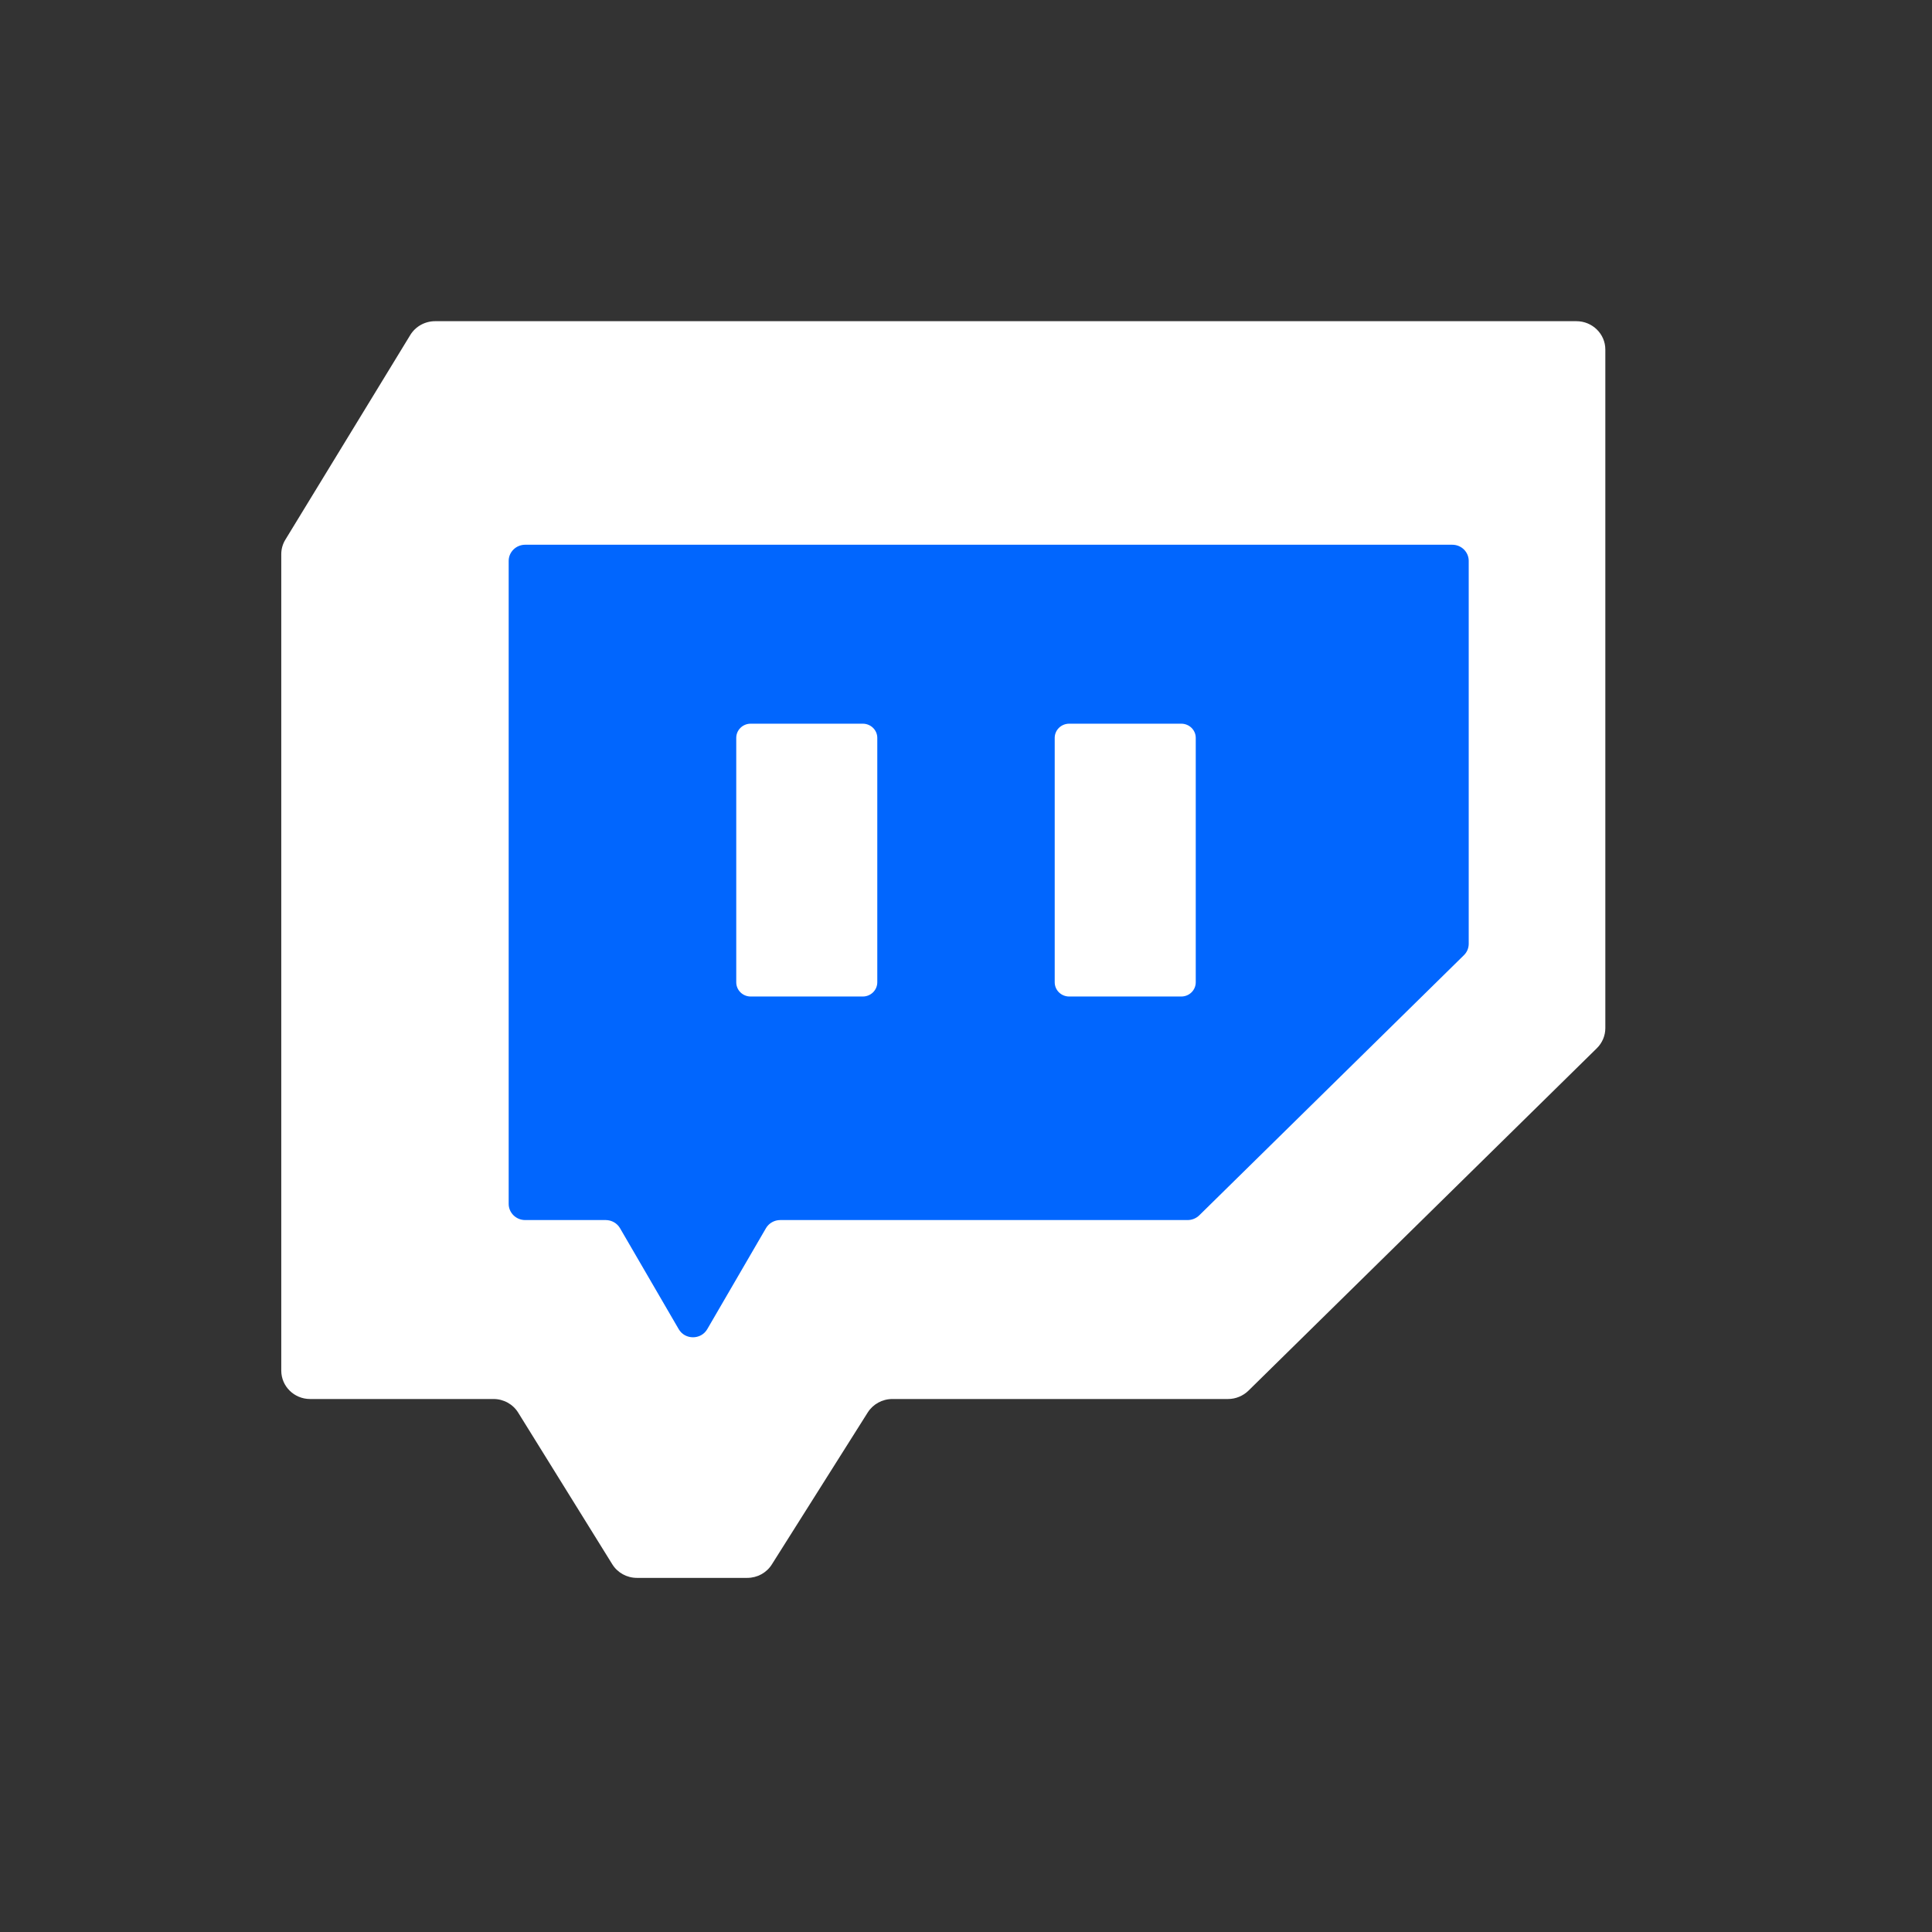 <svg width="24" height="24" viewBox="0 0 24 24" fill="none" xmlns="http://www.w3.org/2000/svg">
<rect x="0" y="0" width="24" height="24" fill="#333333" stroke="none"/>
<g clip-path="url(#clip0_343_7122)">
<path d="M7.606 19.432L6.437 17.548C6.372 17.443 6.256 17.379 6.131 17.379H3.852C3.654 17.379 3.494 17.221 3.494 17.026V6.885C3.494 6.821 3.511 6.759 3.545 6.704L5.097 4.161C5.162 4.055 5.279 3.99 5.405 3.99H19.583C19.781 3.99 19.942 4.148 19.942 4.342V12.772C19.942 12.865 19.904 12.955 19.837 13.021L15.508 17.276C15.441 17.341 15.35 17.379 15.255 17.379H11.085C10.961 17.379 10.846 17.442 10.78 17.545L9.588 19.434C9.523 19.538 9.407 19.601 9.283 19.601H7.912C7.787 19.601 7.671 19.537 7.606 19.432Z" fill="white"/>
<path d="M7.524 15.156H6.524C6.411 15.156 6.319 15.066 6.319 14.955V6.968C6.319 6.857 6.411 6.767 6.524 6.767H18.041C18.154 6.767 18.245 6.857 18.245 6.968V11.723C18.245 11.777 18.224 11.828 18.186 11.865L14.898 15.097C14.859 15.135 14.807 15.156 14.753 15.156H9.693C9.619 15.156 9.551 15.195 9.515 15.257L8.786 16.511C8.708 16.646 8.509 16.646 8.431 16.511L7.702 15.257C7.666 15.195 7.598 15.156 7.524 15.156Z" fill="#0166FE"/>
<path d="M9.146 12.202V9.166C9.146 9.069 9.226 8.99 9.325 8.99H10.718C10.817 8.99 10.898 9.069 10.898 9.166V12.202C10.898 12.3 10.817 12.379 10.718 12.379H9.325C9.226 12.379 9.146 12.3 9.146 12.202Z" fill="white"/>
<path d="M13.102 12.202V9.166C13.102 9.069 13.182 8.99 13.282 8.99H14.674C14.774 8.99 14.854 9.069 14.854 9.166V12.202C14.854 12.3 14.774 12.379 14.674 12.379H13.282C13.182 12.379 13.102 12.3 13.102 12.202Z" fill="white"/>
</g>
<defs>
<clipPath id="clip0_343_7122">
<rect width="24" height="24" fill="white"/>
</clipPath>
</defs>
</svg>
